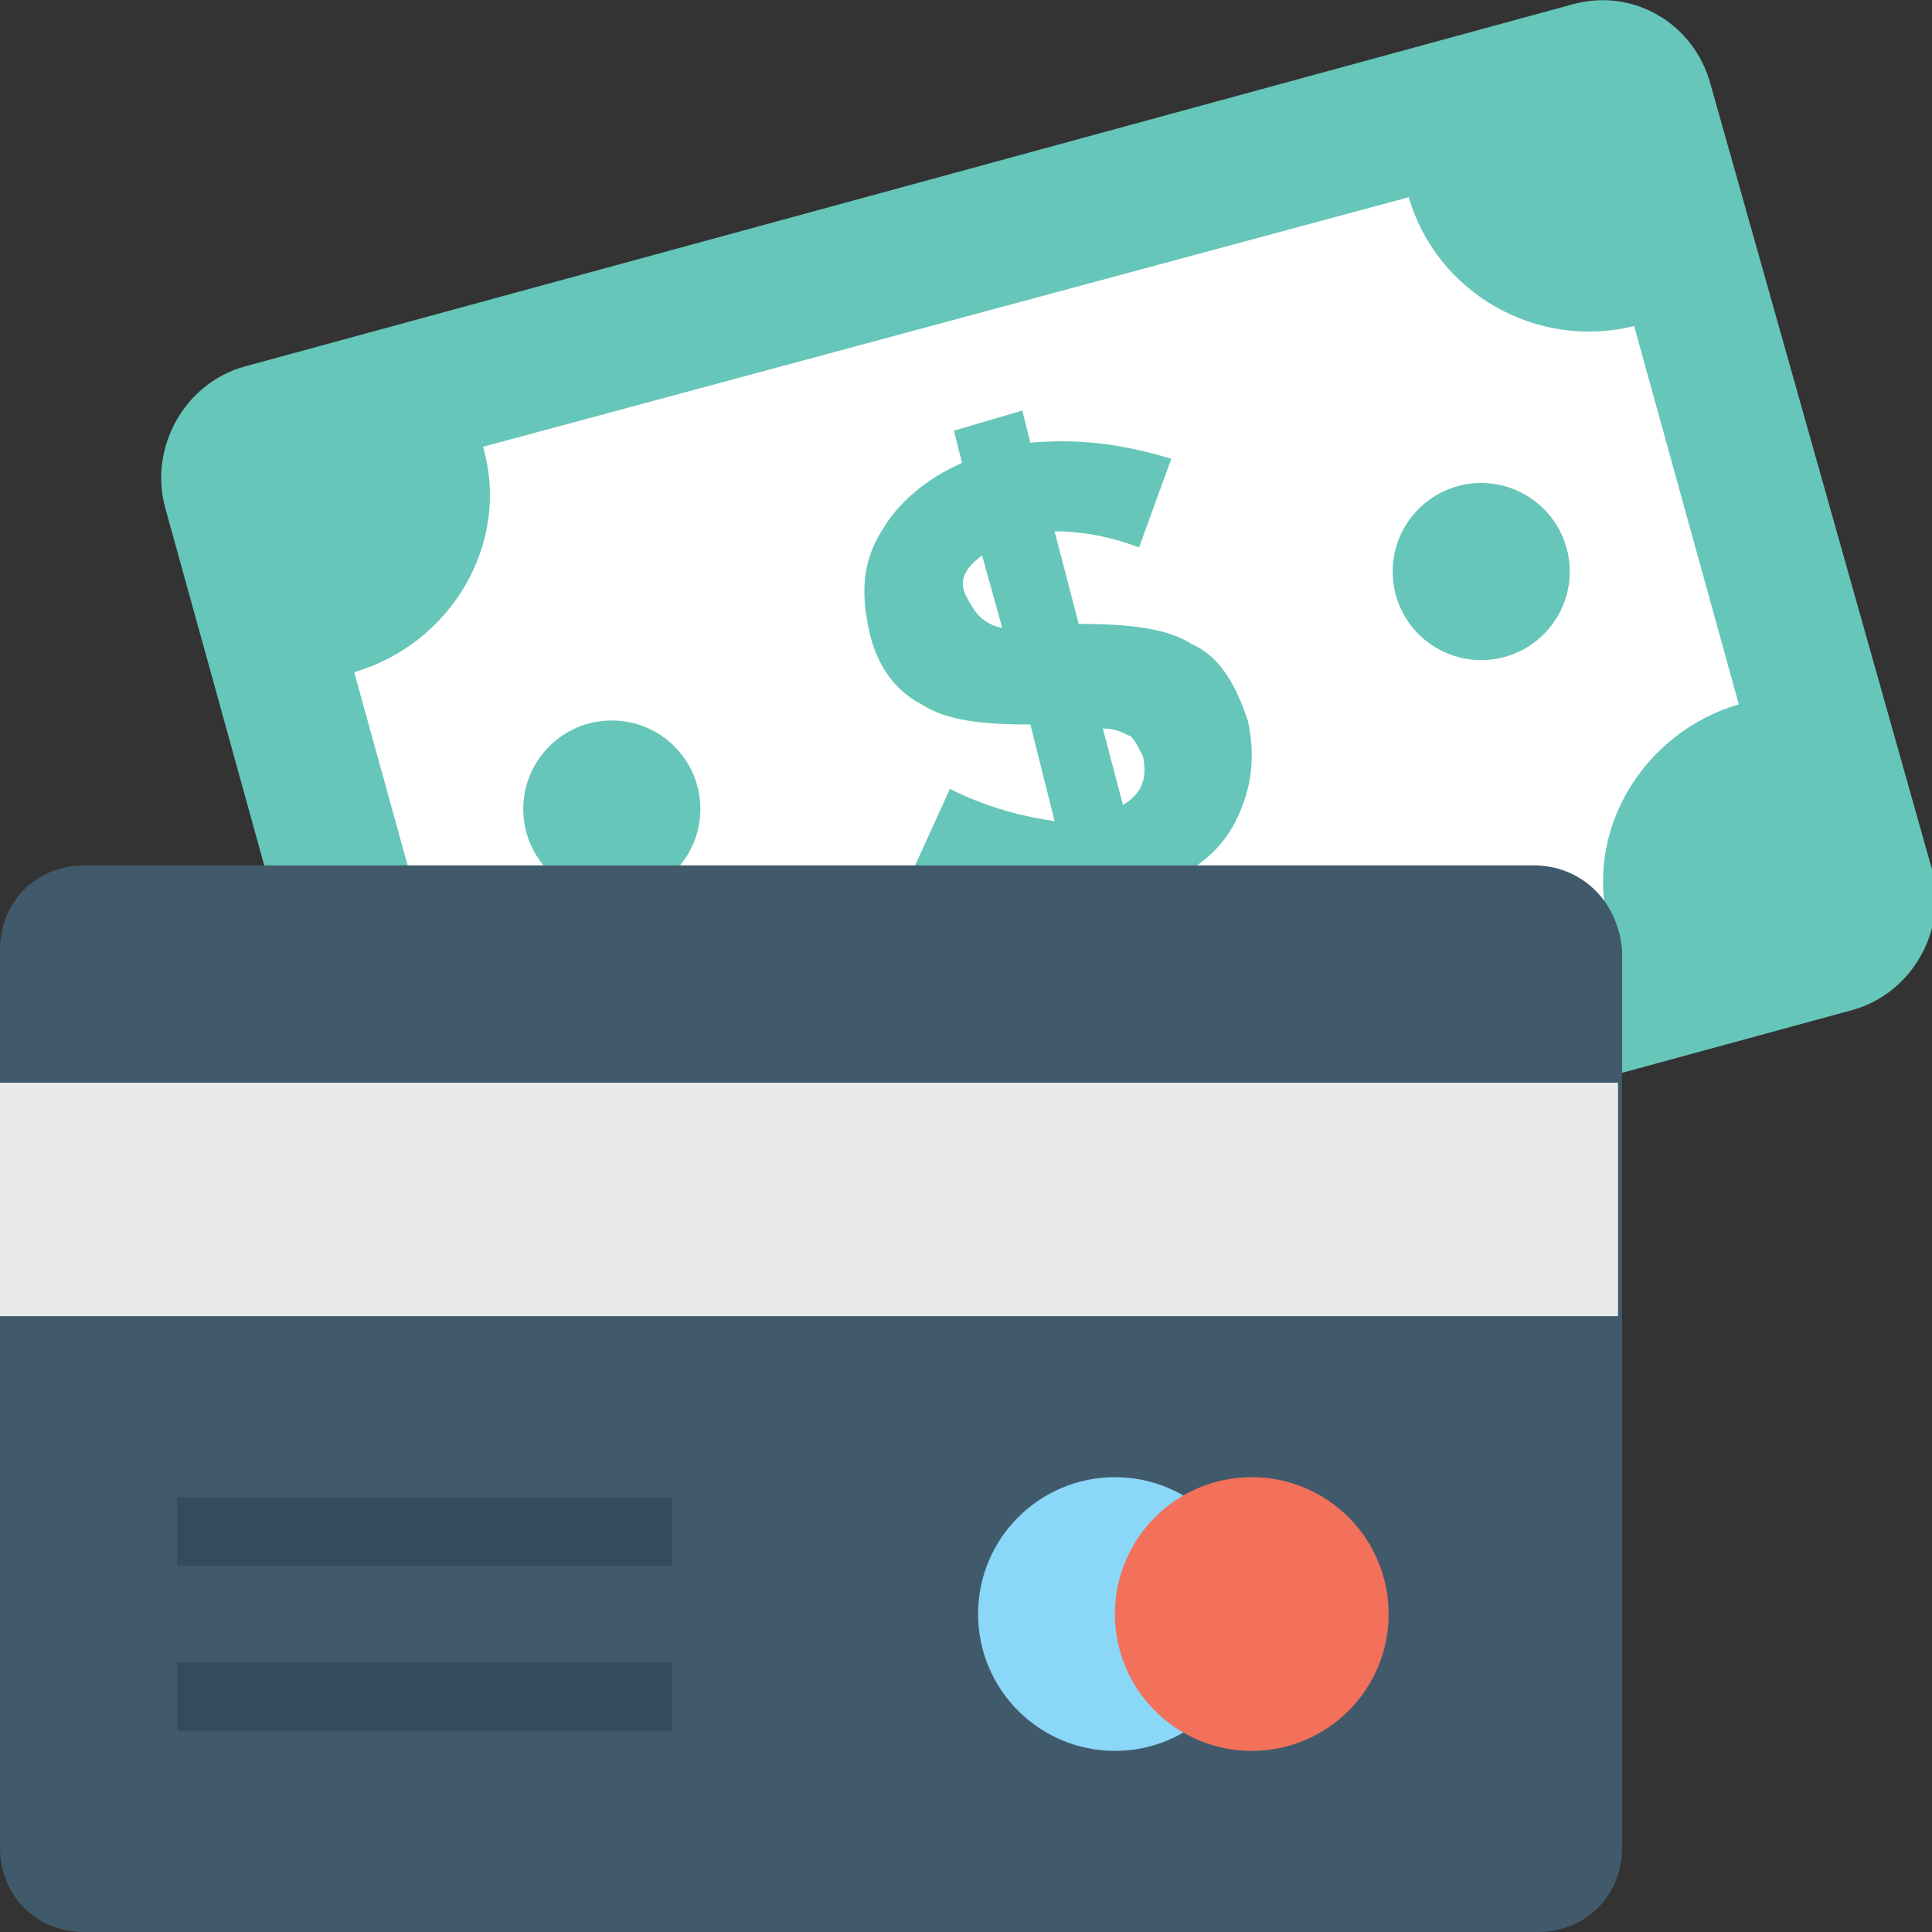 <?xml version="1.0" encoding="utf-8"?>
<!-- Generator: Adobe Illustrator 18.0.0, SVG Export Plug-In . SVG Version: 6.00 Build 0)  -->
<!DOCTYPE svg PUBLIC "-//W3C//DTD SVG 1.1//EN" "http://www.w3.org/Graphics/SVG/1.1/DTD/svg11.dtd">
<svg version="1.1" id="Layer_1" xmlns="http://www.w3.org/2000/svg" xmlns:xlink="http://www.w3.org/1999/xlink" x="0px" y="0px"
	 viewBox="0 0 48 48" enable-background="new 0 0 48 48" xml:space="preserve">
<rect x="0" y="0" width="48" height="48" fill="#333333" stroke="none"/>
<g>
	<g>
		<g>
			<path fill="#66C6B9" d="M39.1,0.1l-33,9c-1.5,0.4-2.4,2-2,3.5l5.4,19.5c0.4,1.5,2,2.4,3.5,2l33-9c1.5-0.4,2.4-2,2-3.5L42.5,2.1
				C42.1,0.6,40.6-0.3,39.1,0.1z"/>
			<g>
				<path fill="#FFFFFF" d="M11.4,26.1l-2.6-9.4c2.4-0.7,3.9-3.2,3.2-5.6L35,4.9c0.7,2.4,3.2,3.8,5.6,3.2l2.6,9.4
					c-2.4,0.7-3.9,3.2-3.2,5.6L17,29.3C16.4,26.9,13.9,25.5,11.4,26.1z"/>
			</g>
			<g>
				<g>
					<circle fill="#66C6B9" cx="15.2" cy="20.1" r="2.2"/>
				</g>
				<g>
					<circle fill="#66C6B9" cx="36.8" cy="14.2" r="2.2"/>
				</g>
			</g>
			<g>
				<path fill="#66C6B9" d="M27.1,23.7l-0.3-1.1c-1.4,0.2-2.8-0.1-4.2-0.8l1-2.2c1,0.5,1.9,0.7,2.6,0.8L25.6,18
					c-1.2,0-2.1-0.1-2.7-0.5c-0.6-0.3-1.1-0.9-1.3-1.8c-0.2-0.9-0.2-1.7,0.3-2.5c0.4-0.7,1.1-1.3,2-1.7l-0.2-0.8l1.7-0.5l0.2,0.8
					c1.1-0.1,2.2,0,3.5,0.4l-0.8,2.2c-0.8-0.3-1.5-0.4-2.1-0.4l0.6,2.3c1.2,0,2.2,0.1,2.8,0.5c0.7,0.3,1.1,1,1.4,1.9
					c0.2,0.9,0.1,1.7-0.3,2.5c-0.4,0.8-1.1,1.3-2.1,1.7l0.3,1.1L27.1,23.7z M24.4,13.8c-0.4,0.3-0.6,0.6-0.4,1s0.4,0.7,0.9,0.8
					L24.4,13.8z M28.4,18.8c-0.1-0.2-0.2-0.4-0.3-0.5c-0.2-0.1-0.4-0.2-0.7-0.2l0.5,1.9C28.4,19.7,28.5,19.3,28.4,18.8z"/>
			</g>
		</g>
		<g>
			<path fill="#415A6B" d="M38.1,21.5H2.1c-1.2,0-2.1,0.9-2.1,2.1v22.3C0,47.1,0.9,48,2.1,48h36.1c1.2,0,2.1-0.9,2.1-2.1V23.6
				C40.2,22.4,39.3,21.5,38.1,21.5z"/>
			<g>
				<rect x="0" y="26.9" fill="#E8EAE9" width="40.2" height="5.8"/>
			</g>
			<g>
				<g>
					<circle fill="#8AD7F8" cx="27.7" cy="40.1" r="3.4"/>
				</g>
				<g>
					<circle fill="#F3705A" cx="31.1" cy="40.1" r="3.4"/>
				</g>
			</g>
			<g>
				<g>
					<rect x="4.4" y="37.2" fill="#344A5E" width="12.3" height="1.7"/>
				</g>
				<g>
					<rect x="4.4" y="41.3" fill="#344A5E" width="12.3" height="1.7"/>
				</g>
			</g>
		</g>
	</g>
</g>
</svg>
